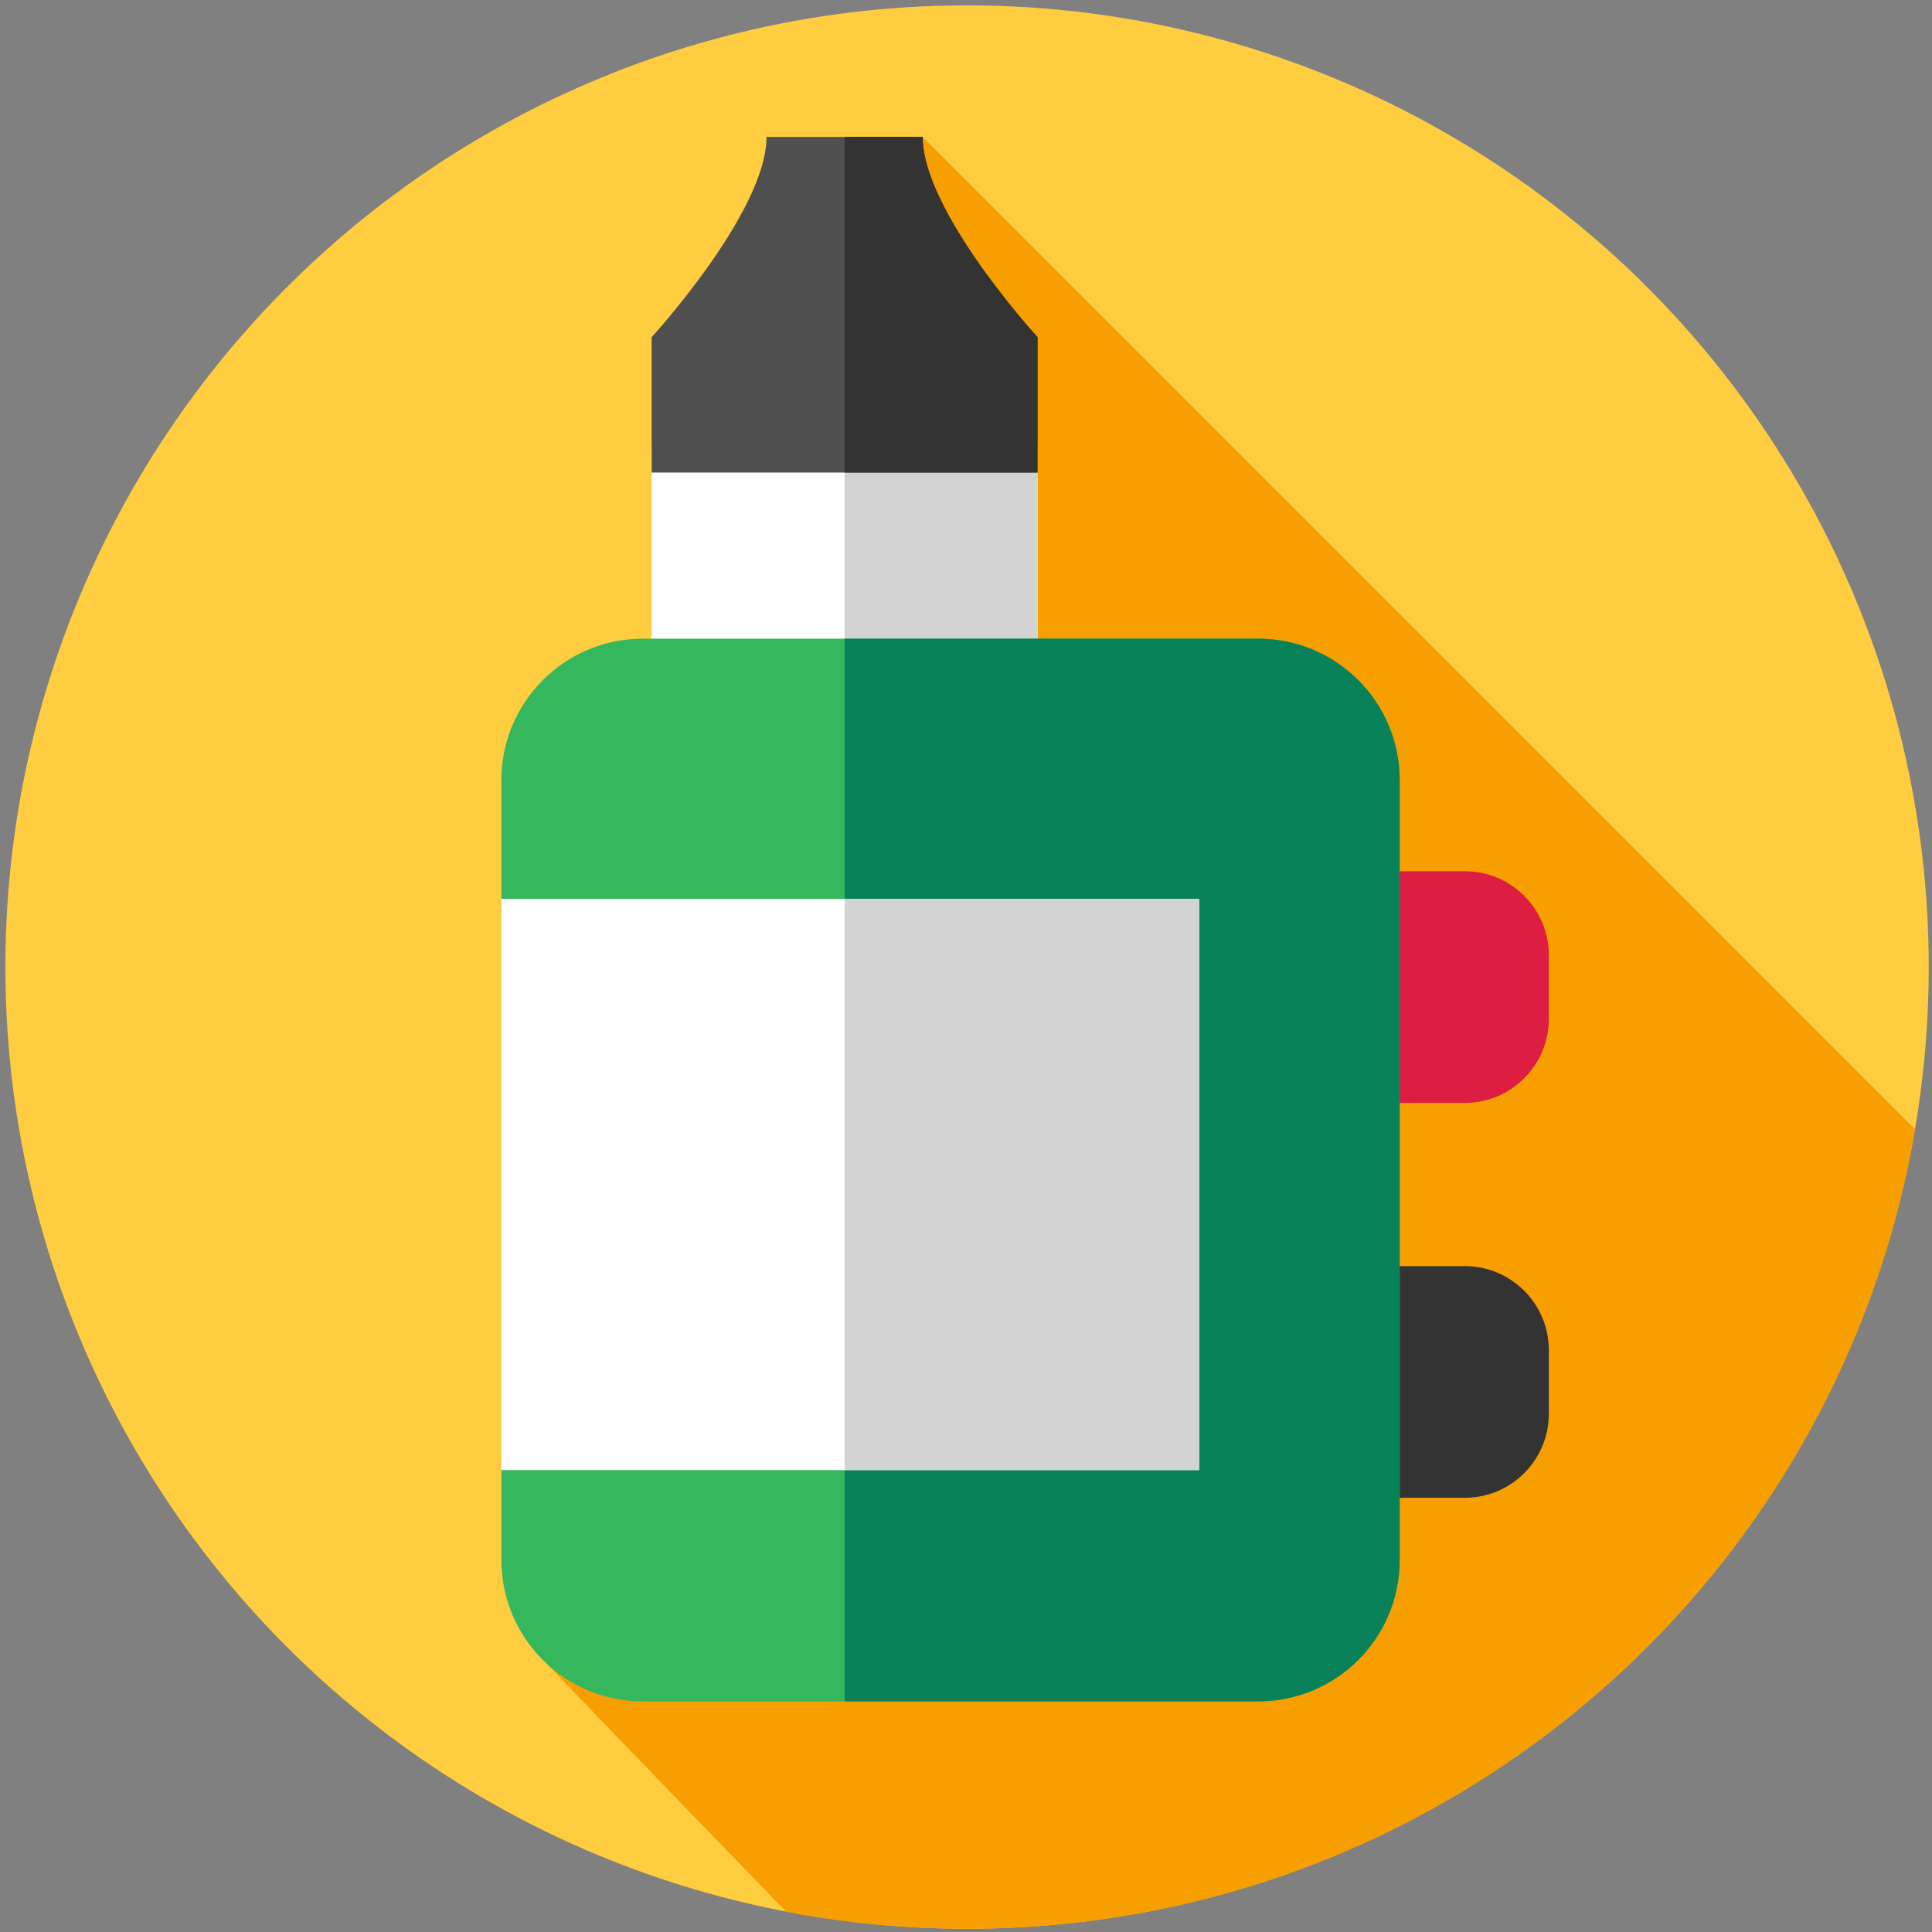 <svg width="900" height="900" version="1.1" viewBox="0 0 238.12 238.12" xmlns="http://www.w3.org/2000/svg">
 <rect x="0" y="0" width="238.12" height="238.12" fill="#808080" stroke="none"/>
 <g transform="matrix(.463 0 0 .463 .661 .661)">
  <g id="XMLID_2049_">
   <g id="XMLID_2050_">
    <g id="XMLID_2051_">
     <g id="XMLID_2052_">
      <g id="XMLID_2053_">
       <g id="XMLID_2054_">
        <g id="XMLID_2055_">
         <g id="XMLID_2056_">
          <g id="XMLID_2057_">
           <g id="XMLID_2058_">
            <g id="XMLID_2059_">
             <g id="XMLID_2060_">
              <g id="XMLID_2061_">
               <g id="XMLID_2062_">
                <g id="XMLID_2063_">
                 <circle cx="256" cy="256" r="256" fill="#ffcd40"/>
                </g>
               </g>
              </g>
             </g>
            </g>
           </g>
          </g>
         </g>
        </g>
       </g>
      </g>
     </g>
    </g>
   </g>
  </g>
  <path d="m508.37 299.2-264.18-264.18-99.803 406.69s28.925 30.211 63.505 65.777c15.582 2.962 31.664 4.513 48.108 4.513 126.66 0 231.84-91.987 252.37-212.8z" fill="#f79e00"/>
  <path d="m388.49 292.16h-23.233v-61.661h23.233c12.36 0 22.379 10.02 22.379 22.379v16.902c0 12.361-10.019 22.38-22.379 22.38z" fill="#dd1d42"/>
  <path d="m388.49 397.28h-23.233v-61.662h23.233c12.36 0 22.379 10.02 22.379 22.379v16.903c0 12.36-10.019 22.38-22.379 22.38z" fill="#333"/>
  <path d="m172.04 116.58h102.73v54.632h-102.73z" fill="#fff"/>
  <path d="m223.41 116.59h51.36v54.63h-51.36z" fill="#d3d3d3"/>
  <path d="m333.53 451.48h-163.84c-20.788 0-37.641-16.853-37.641-37.641v-23.927l29.643-76.021-29.643-76.021v-31.639c0-20.788 16.853-37.641 37.641-37.641h163.84c20.788 0 37.641 16.852 37.641 37.641v207.61c0 20.789-16.852 37.641-37.641 37.641z" fill="#35b75d"/>
  <path d="m371.17 206.23v207.61c0 20.79-16.85 37.64-37.64 37.64h-110.12v-282.89h110.12c20.79 0 37.64 16.85 37.64 37.64z" fill="#09825a"/>
  <path d="m274.77 88.326s-30.579-33.382-30.579-53.303h-41.568c0 19.921-30.58 53.303-30.58 53.303v36.034h102.73z" fill="#4f4f4f"/>
  <path d="m274.77 88.33v36.03h-51.36v-89.34h20.78c0 19.92 30.58 53.31 30.58 53.31z" fill="#333"/>
  <path d="m132.04 237.87h185.74v152.04h-185.74z" fill="#fff"/>
  <path d="m223.41 237.87h94.37v152.04h-94.37z" fill="#d3d3d3"/>
 </g>
</svg>
